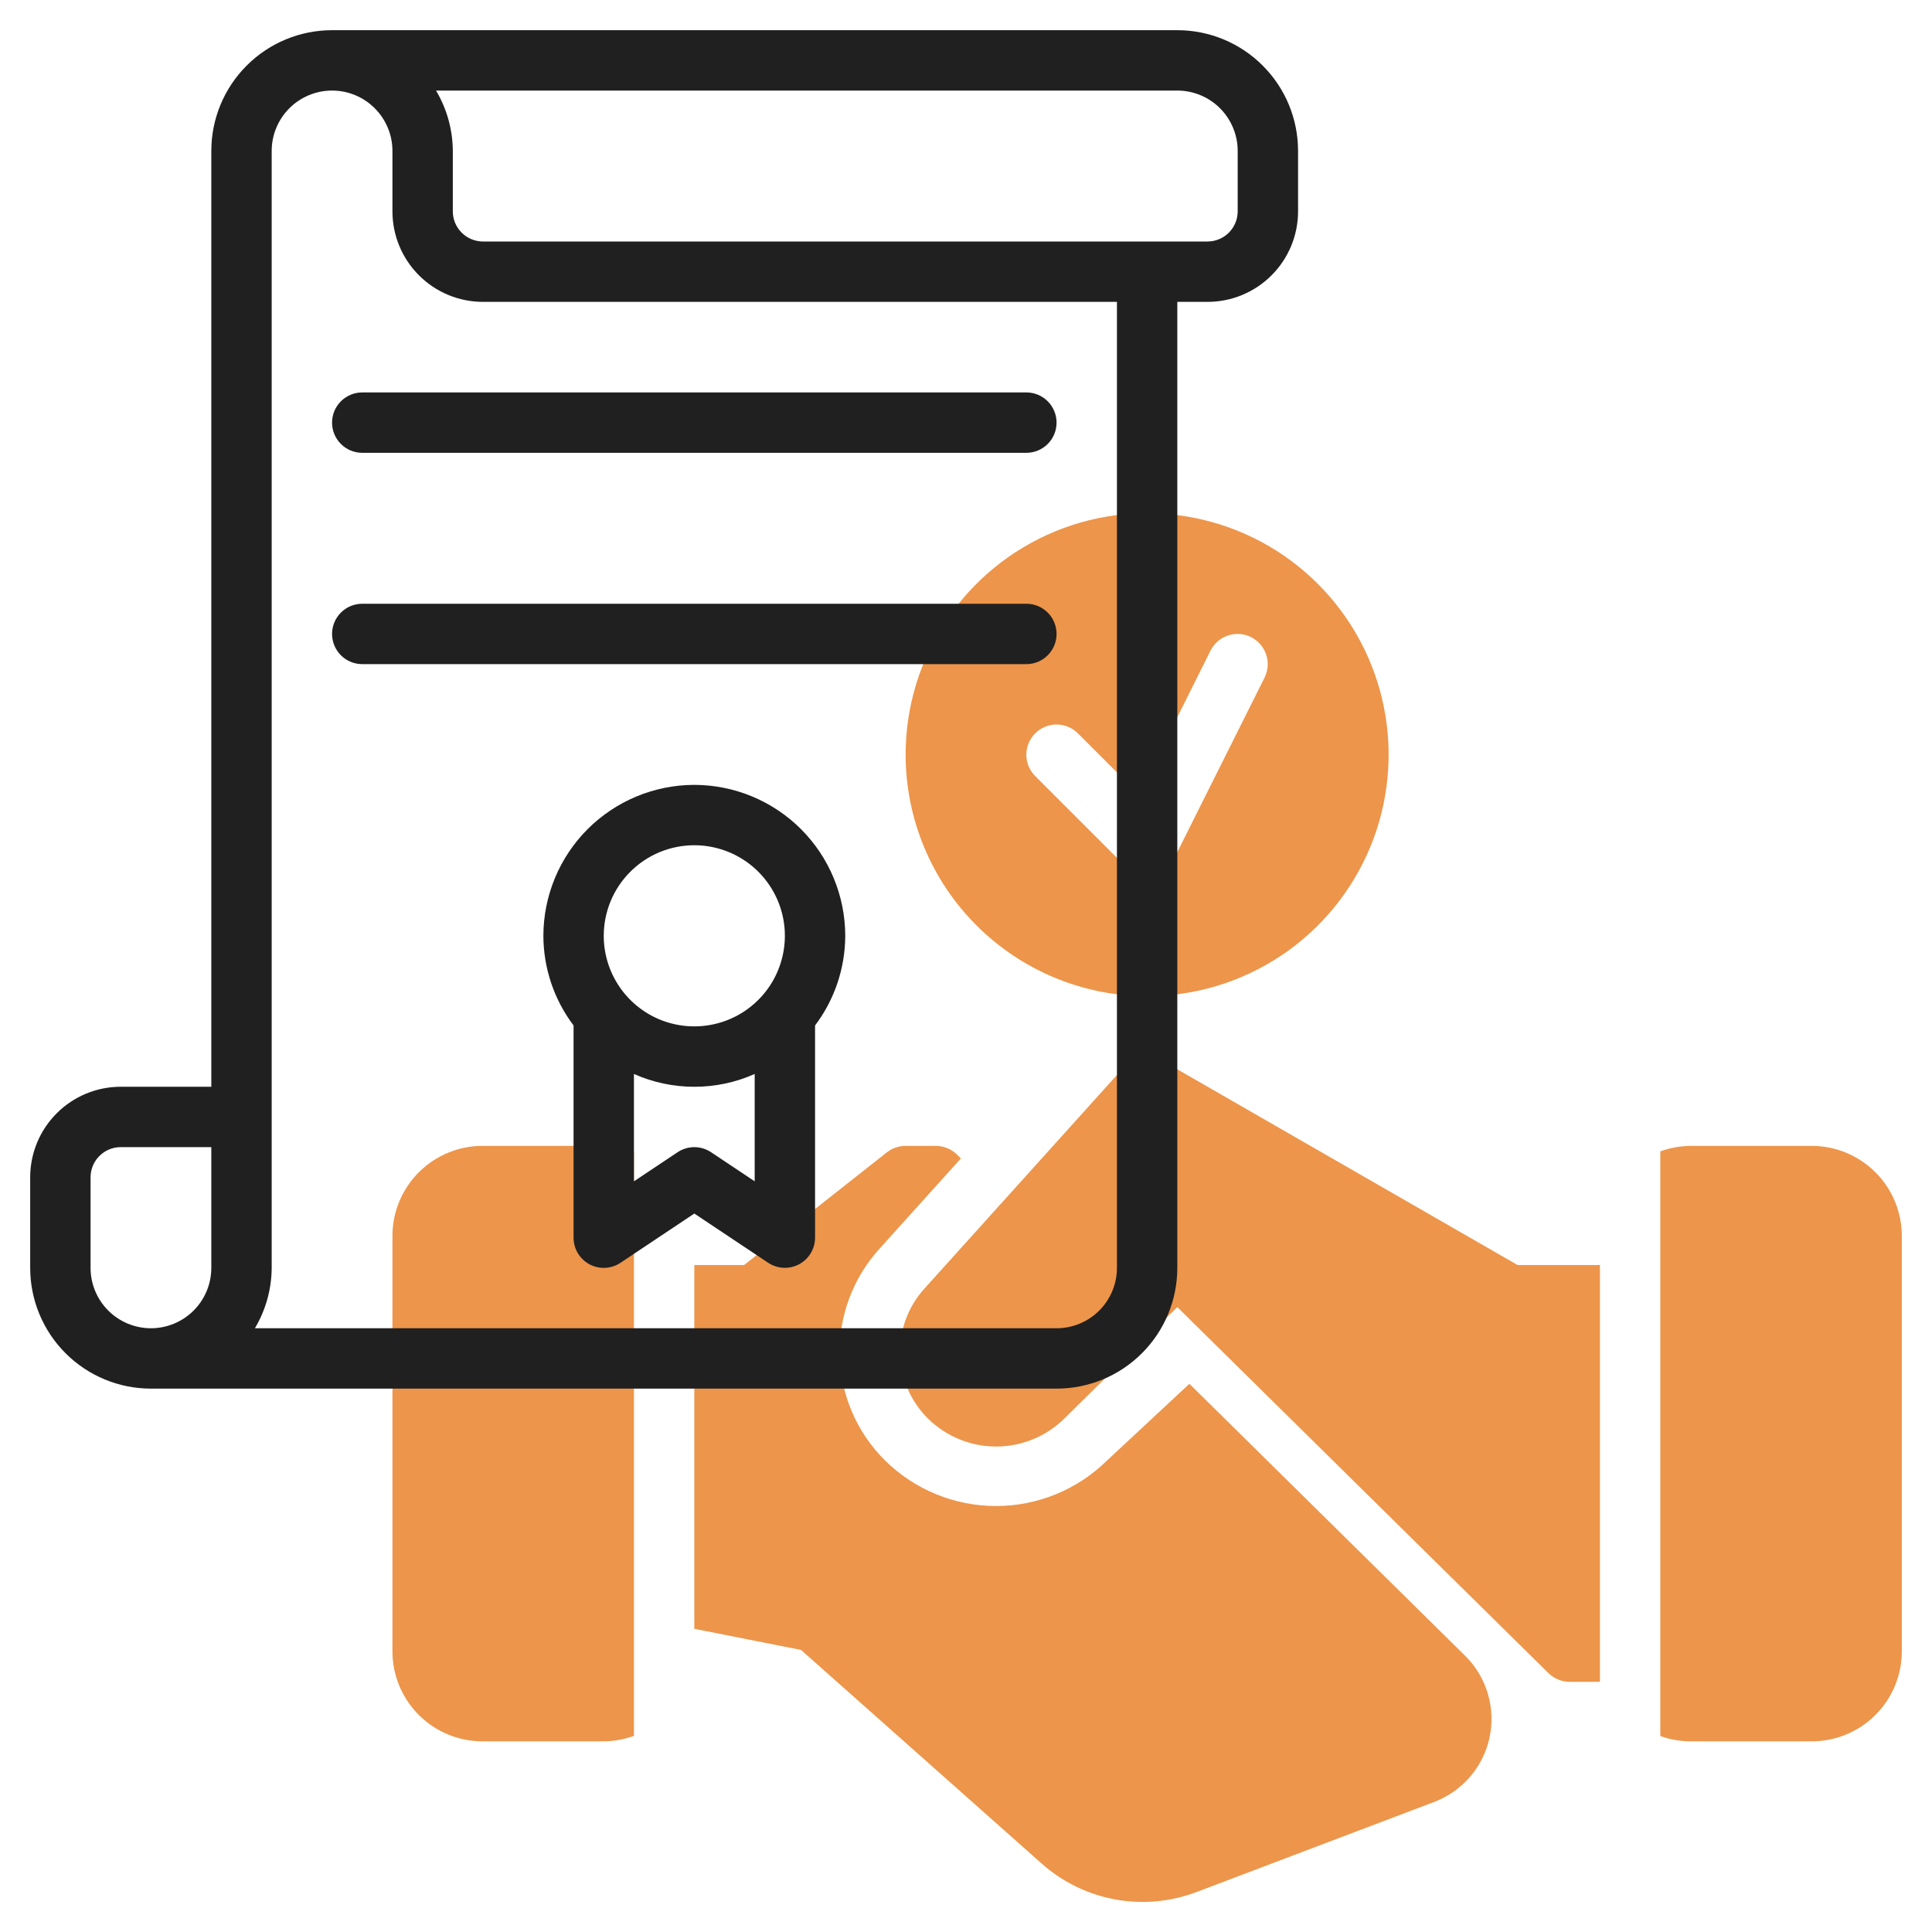 <svg width="64" height="64" viewBox="0 0 64 64" fill="none" xmlns="http://www.w3.org/2000/svg">
<path d="M38 33C39.582 33 41.129 32.531 42.445 31.652C43.76 30.773 44.785 29.523 45.391 28.061C45.996 26.6 46.155 24.991 45.846 23.439C45.538 21.887 44.776 20.462 43.657 19.343C42.538 18.224 41.113 17.462 39.561 17.154C38.009 16.845 36.4 17.003 34.938 17.609C33.477 18.215 32.227 19.24 31.348 20.555C30.469 21.871 30 23.418 30 25C30.002 27.121 30.846 29.154 32.346 30.654C33.846 32.154 35.879 32.998 38 33ZM34.293 24.293C34.48 24.105 34.735 24 35 24C35.265 24 35.52 24.105 35.707 24.293L37.726 26.312L40.1 21.553C40.219 21.316 40.426 21.135 40.678 21.051C40.93 20.967 41.205 20.986 41.442 21.105C41.679 21.224 41.86 21.431 41.944 21.683C42.028 21.935 42.009 22.21 41.89 22.447L38.89 28.447C38.819 28.588 38.716 28.711 38.588 28.805C38.461 28.898 38.313 28.96 38.156 28.986C38 29.011 37.84 28.999 37.69 28.951C37.539 28.902 37.402 28.819 37.29 28.707L34.29 25.707C34.103 25.519 33.998 25.265 33.999 24.999C33.999 24.734 34.105 24.48 34.293 24.293Z" fill="#ED954A"/>
<path d="M38.5 35.135C38.3 35.02 38.067 34.977 37.839 35.014C37.611 35.05 37.403 35.164 37.249 35.335L30.62 42.69C30.081 43.286 29.793 44.068 29.817 44.871C29.841 45.674 30.175 46.437 30.749 47C31.35 47.588 32.158 47.918 32.999 47.918C33.84 47.918 34.648 47.588 35.249 47L39 43.3L51.293 55.423C51.481 55.609 51.735 55.713 52 55.712H53V41.905H50.271L38.5 35.135Z" fill="#ED954A"/>
<path d="M60 37.959H56C55.659 37.963 55.321 38.024 55 38.141V57.509C55.321 57.624 55.659 57.683 56 57.684H60C60.79 57.688 61.549 57.38 62.111 56.825C62.674 56.271 62.993 55.516 63 54.726V40.918C62.993 40.128 62.674 39.373 62.111 38.819C61.549 38.264 60.79 37.955 60 37.959Z" fill="#ED954A"/>
<path d="M16 37.959C15.21 37.955 14.451 38.264 13.889 38.819C13.326 39.373 13.007 40.128 13 40.918V54.726C13.007 55.516 13.326 56.271 13.889 56.825C14.451 57.38 15.21 57.688 16 57.684H20C20.341 57.681 20.679 57.62 21 57.503V38.141C20.679 38.024 20.341 37.963 20 37.959H16Z" fill="#ED954A"/>
<path d="M39.4 45.84L36.661 48.391C35.682 49.351 34.366 49.889 32.995 49.889C31.625 49.889 30.308 49.351 29.33 48.391C28.398 47.475 27.855 46.234 27.816 44.928C27.777 43.622 28.245 42.351 29.121 41.381L31.831 38.374L31.703 38.248C31.515 38.063 31.263 37.96 31 37.959H30C29.773 37.959 29.553 38.035 29.375 38.175L24.649 41.905H23V53.956L26.535 54.656L34.508 61.734C35.197 62.346 36.041 62.757 36.947 62.922C37.853 63.087 38.787 63.001 39.648 62.672L47.487 59.7C47.952 59.528 48.365 59.242 48.689 58.868C49.014 58.494 49.239 58.044 49.343 57.56C49.447 57.076 49.427 56.573 49.285 56.099C49.143 55.624 48.884 55.193 48.531 54.846L39.4 45.84Z" fill="#ED954A"/>
<path d="M39 1H11C9.939 1 8.922 1.421 8.172 2.172C7.421 2.922 7 3.939 7 5V36H4C3.204 36 2.441 36.316 1.879 36.879C1.316 37.441 1 38.204 1 39V42C1 43.061 1.421 44.078 2.172 44.828C2.922 45.579 3.939 46 5 46H35C36.061 46 37.078 45.579 37.828 44.828C38.579 44.078 39 43.061 39 42V10H40C40.796 10 41.559 9.684 42.121 9.121C42.684 8.559 43 7.796 43 7V5C43 3.939 42.579 2.922 41.828 2.172C41.078 1.421 40.061 1 39 1V1ZM3 42V39C3 38.735 3.105 38.48 3.293 38.293C3.48 38.105 3.735 38 4 38H7V42C7 42.53 6.789 43.039 6.414 43.414C6.039 43.789 5.53 44 5 44C4.47 44 3.961 43.789 3.586 43.414C3.211 43.039 3 42.53 3 42ZM37 42C37 42.53 36.789 43.039 36.414 43.414C36.039 43.789 35.53 44 35 44H8.444C8.804 43.395 8.996 42.704 9 42V5C9 4.47 9.211 3.961 9.586 3.586C9.961 3.211 10.47 3 11 3C11.53 3 12.039 3.211 12.414 3.586C12.789 3.961 13 4.47 13 5V7C13 7.796 13.316 8.559 13.879 9.121C14.441 9.684 15.204 10 16 10H37V42ZM41 7C41 7.265 40.895 7.52 40.707 7.707C40.52 7.895 40.265 8 40 8H16C15.735 8 15.48 7.895 15.293 7.707C15.105 7.52 15 7.265 15 7V5C14.996 4.296 14.804 3.605 14.444 3H39C39.53 3 40.039 3.211 40.414 3.586C40.789 3.961 41 4.47 41 5V7Z" fill="#202020"/>
<path d="M11 14C11 14.265 11.105 14.52 11.293 14.707C11.48 14.895 11.735 15 12 15H34C34.265 15 34.52 14.895 34.707 14.707C34.895 14.52 35 14.265 35 14C35 13.735 34.895 13.48 34.707 13.293C34.52 13.105 34.265 13 34 13H12C11.735 13 11.48 13.105 11.293 13.293C11.105 13.48 11 13.735 11 14Z" fill="#202020"/>
<path d="M34 20H12C11.735 20 11.48 20.105 11.293 20.293C11.105 20.48 11 20.735 11 21C11 21.265 11.105 21.52 11.293 21.707C11.48 21.895 11.735 22 12 22H34C34.265 22 34.52 21.895 34.707 21.707C34.895 21.52 35 21.265 35 21C35 20.735 34.895 20.48 34.707 20.293C34.52 20.105 34.265 20 34 20Z" fill="#202020"/>
<path d="M23 26C21.674 26.002 20.404 26.529 19.466 27.466C18.529 28.404 18.002 29.674 18 31C18.003 32.072 18.354 33.114 19 33.97V41C19 41.181 19.049 41.359 19.142 41.514C19.235 41.669 19.369 41.797 19.528 41.882C19.688 41.967 19.868 42.008 20.049 41.999C20.229 41.99 20.404 41.932 20.555 41.832L23 40.2L25.445 41.83C25.596 41.93 25.77 41.988 25.951 41.997C26.132 42.006 26.311 41.965 26.471 41.88C26.631 41.795 26.764 41.668 26.857 41.513C26.95 41.358 27 41.181 27 41V33.97C27.646 33.114 27.997 32.072 28 31C27.998 29.674 27.471 28.404 26.534 27.466C25.596 26.529 24.326 26.002 23 26V26ZM23 28C23.593 28 24.173 28.176 24.667 28.506C25.16 28.835 25.545 29.304 25.772 29.852C25.999 30.4 26.058 31.003 25.942 31.585C25.827 32.167 25.541 32.702 25.121 33.121C24.702 33.541 24.167 33.827 23.585 33.942C23.003 34.058 22.4 33.999 21.852 33.772C21.304 33.545 20.835 33.16 20.506 32.667C20.176 32.173 20 31.593 20 31C20 30.204 20.316 29.441 20.879 28.879C21.441 28.316 22.204 28 23 28V28ZM23.555 38.169C23.391 38.059 23.198 38.001 23 38.001C22.802 38.001 22.609 38.059 22.445 38.169L21 39.133V35.577C21.63 35.857 22.311 36.001 23 36.001C23.689 36.001 24.37 35.857 25 35.577V39.133L23.555 38.169Z" fill="#202020"/>
</svg>
